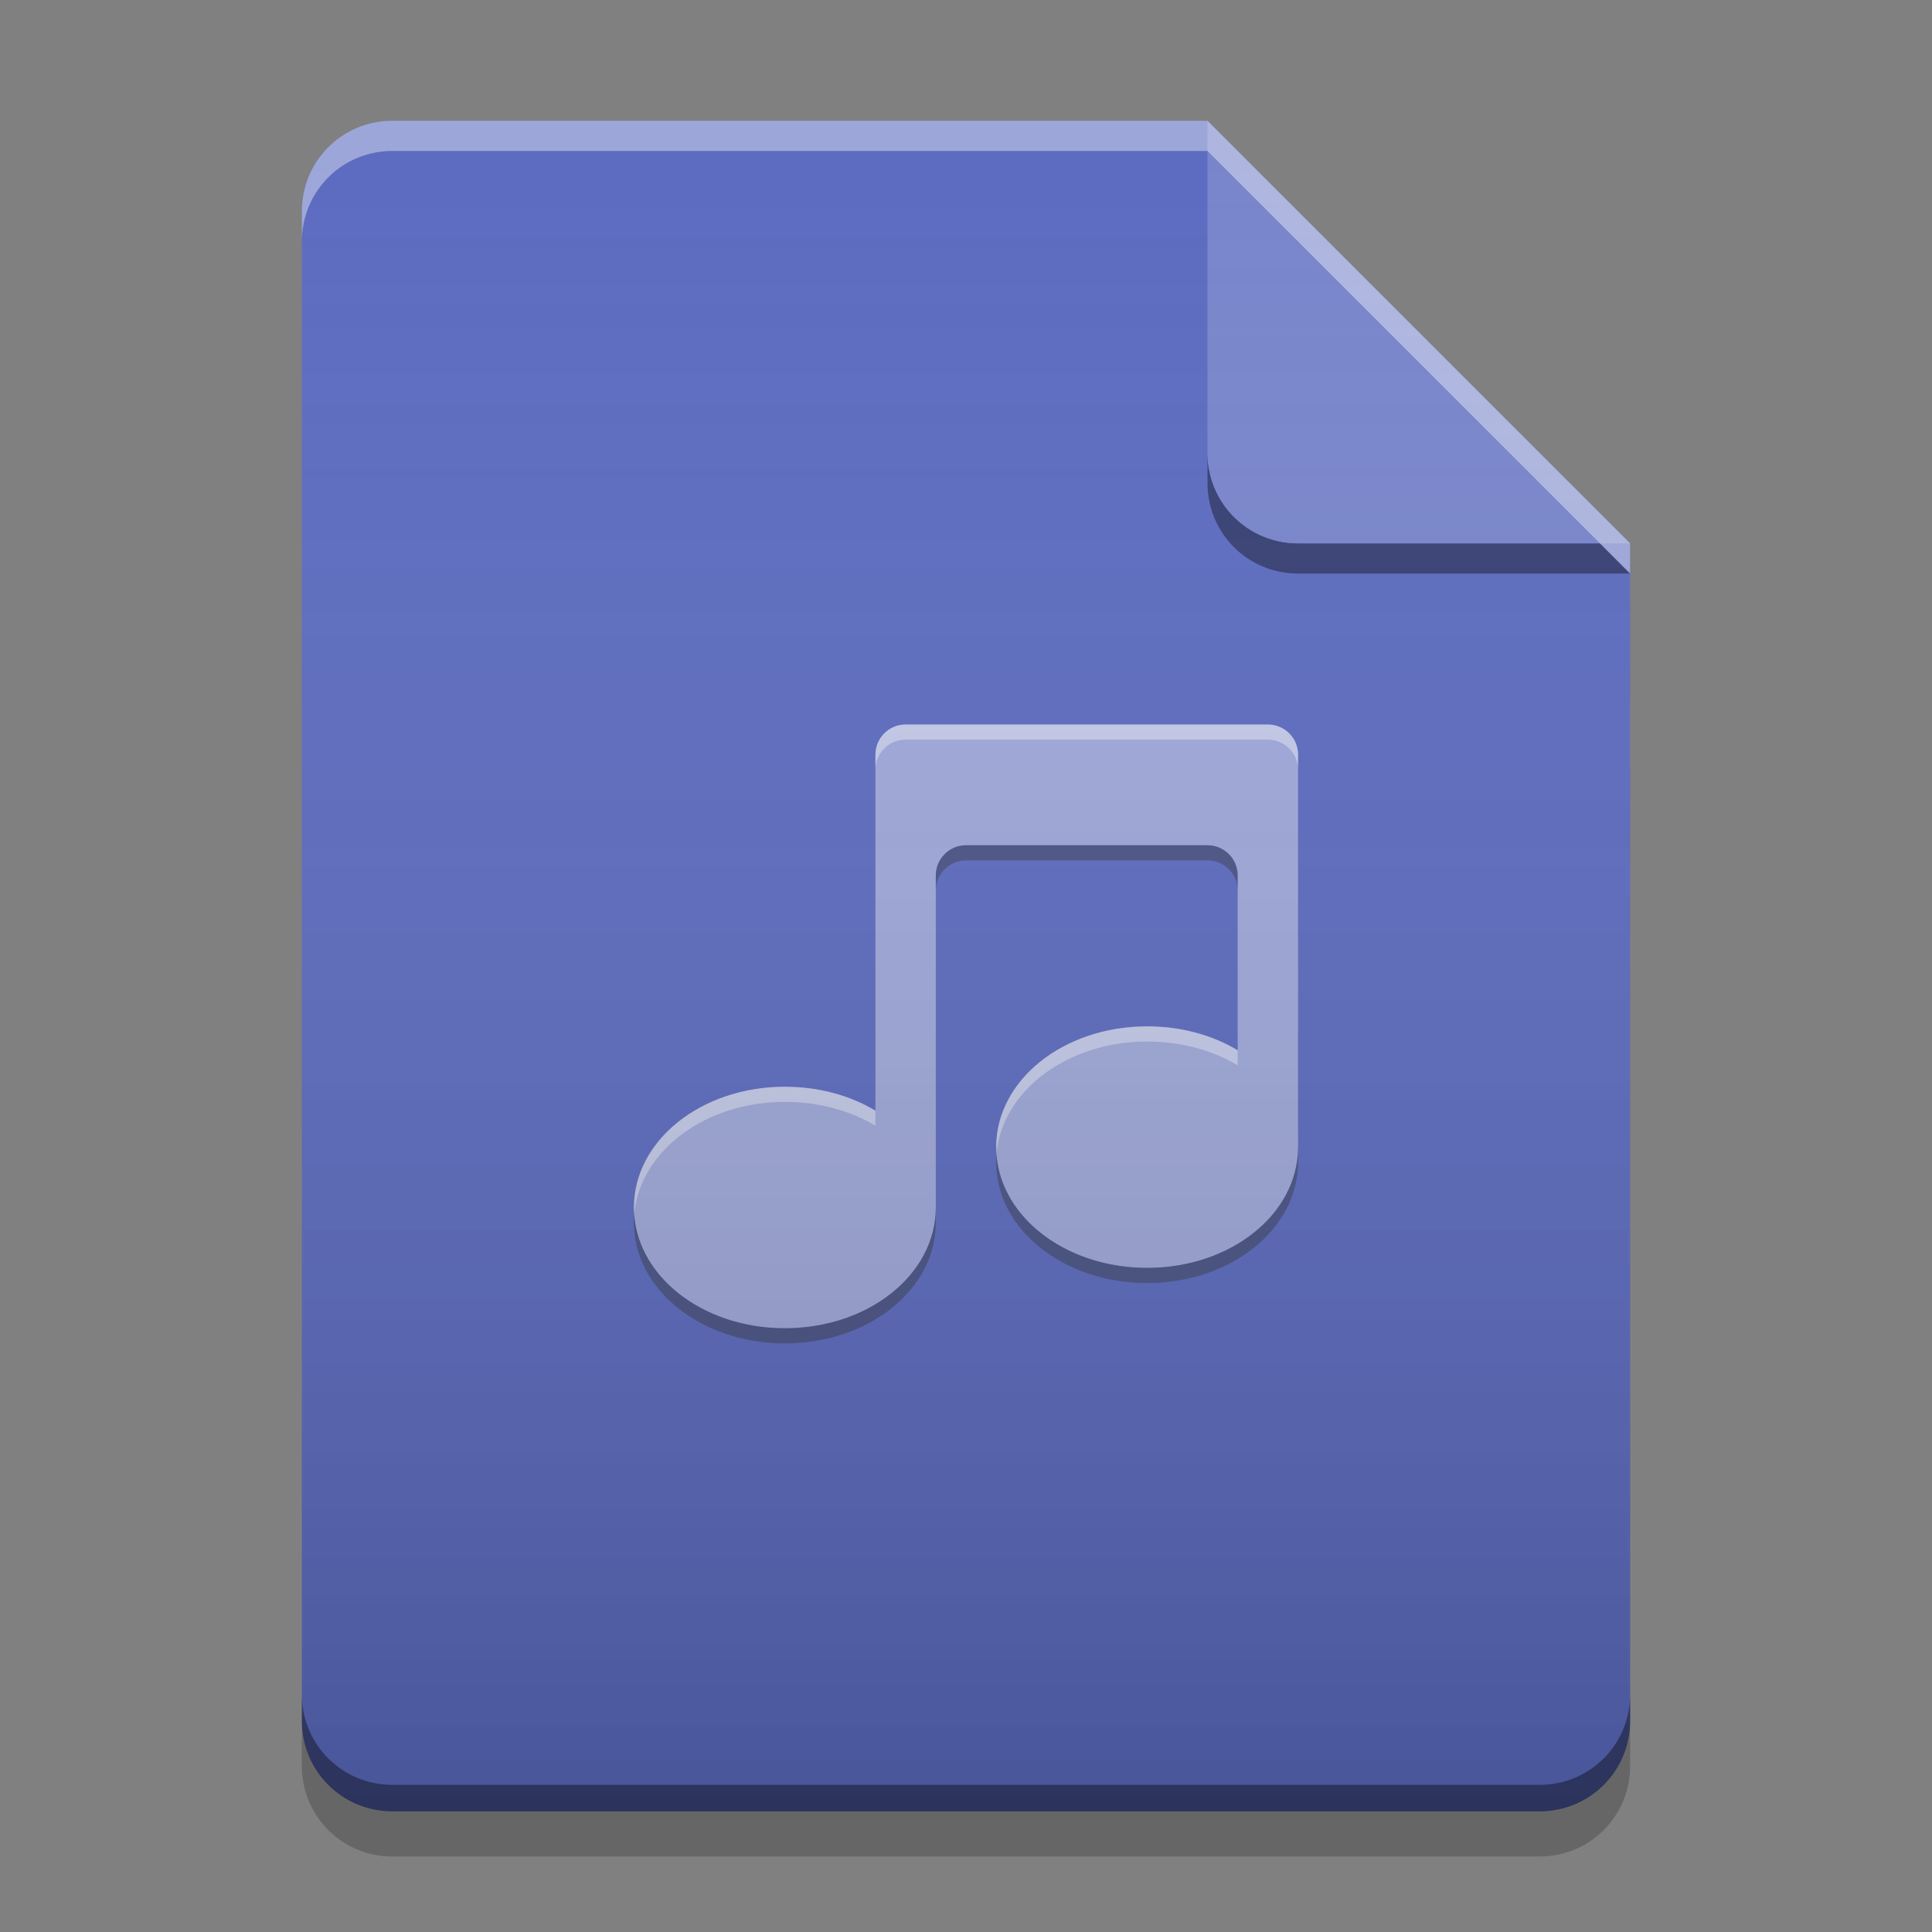 
<svg xmlns="http://www.w3.org/2000/svg" xmlns:xlink="http://www.w3.org/1999/xlink" width="24" height="24" viewBox="0 0 24 24" version="1.1">
<rect x="0" y="0" width="24" height="24" fill="#808080" stroke="none"/>
<defs>
<linearGradient id="linear0" gradientUnits="userSpaceOnUse" x1="32" y1="60" x2="32" y2="4" gradientTransform="matrix(0.375,0,0,0.375,-0,0)">
<stop offset="0" style="stop-color:rgb(0%,0%,0%);stop-opacity:0.2;"/>
<stop offset="1" style="stop-color:rgb(100%,100%,100%);stop-opacity:0;"/>
</linearGradient>
</defs>
<g id="surface1">
<path style=" stroke:none;fill-rule:nonzero;fill:rgb(36.078%,41.961%,75.294%);fill-opacity:1;" d="M 15 1.5 L 4.875 1.5 C 4.25 1.5 3.75 2 3.75 2.625 L 3.75 21.375 C 3.75 22 4.25 22.5 4.875 22.5 L 19.125 22.5 C 19.75 22.5 20.25 22 20.25 21.375 L 20.25 6.75 Z M 15 1.5 "/>
<path style=" stroke:none;fill-rule:nonzero;fill:rgb(0%,0%,0%);fill-opacity:0.4;" d="M 15 5.625 L 15 6 C 15 6.625 15.5 7.125 16.125 7.125 L 20.25 7.125 L 19.875 6.75 L 16.125 6.75 C 15.5 6.75 15 6.25 15 5.625 Z M 15 5.625 "/>
<path style=" stroke:none;fill-rule:nonzero;fill:rgb(47.451%,52.549%,79.608%);fill-opacity:0.996;" d="M 20.25 6.75 L 15 1.5 L 15 5.625 C 15 6.25 15.5 6.75 16.125 6.75 Z M 20.25 6.75 "/>
<path style=" stroke:none;fill-rule:nonzero;fill:rgb(100%,100%,100%);fill-opacity:0.4;" d="M 4.875 1.5 C 4.25 1.5 3.75 2 3.75 2.625 L 3.75 3 C 3.75 2.375 4.25 1.875 4.875 1.875 L 15 1.875 L 20.25 7.125 L 20.25 6.75 L 15 1.5 Z M 4.875 1.5 "/>
<path style=" stroke:none;fill-rule:nonzero;fill:rgb(0%,0%,0%);fill-opacity:0.2;" d="M 3.75 21.371 L 3.75 21.938 C 3.75 22.562 4.25 23.062 4.875 23.062 L 19.125 23.062 C 19.75 23.062 20.25 22.562 20.25 21.938 L 20.25 21.371 C 20.25 21.992 19.75 22.496 19.125 22.496 L 4.875 22.496 C 4.25 22.496 3.75 21.992 3.75 21.371 Z M 3.75 21.371 "/>
<path style=" stroke:none;fill-rule:nonzero;fill:rgb(0%,0%,0%);fill-opacity:0.4;" d="M 3.75 21.047 L 3.75 21.375 C 3.75 22 4.25 22.5 4.875 22.5 L 19.125 22.5 C 19.75 22.5 20.25 22 20.25 21.375 L 20.25 21.047 C 20.25 21.672 19.75 22.172 19.125 22.172 L 4.875 22.172 C 4.25 22.172 3.75 21.672 3.75 21.047 Z M 3.75 21.047 "/>
<path style=" stroke:none;fill-rule:nonzero;fill:rgb(62.353%,65.882%,85.49%);fill-opacity:1;" d="M 10.875 9.375 L 10.875 13.797 C 10.562 13.609 10.172 13.5 9.75 13.5 C 8.711 13.5 7.875 14.168 7.875 15 C 7.875 15.832 8.711 16.5 9.75 16.5 C 10.789 16.5 11.625 15.832 11.625 15 L 11.625 10.875 C 11.625 10.668 11.793 10.5 12 10.5 L 15 10.5 C 15.207 10.5 15.375 10.668 15.375 10.875 L 15.375 13.047 C 15.062 12.859 14.672 12.75 14.25 12.75 C 13.211 12.75 12.375 13.418 12.375 14.25 C 12.375 15.082 13.211 15.75 14.25 15.75 C 15.289 15.75 16.125 15.082 16.125 14.25 L 16.125 9.375 C 16.125 9.168 15.957 9 15.75 9 L 11.25 9 C 11.043 9 10.875 9.168 10.875 9.375 Z M 10.875 9.375 "/>
<path style=" stroke:none;fill-rule:nonzero;fill:rgb(99.608%,99.608%,99.608%);fill-opacity:0.4;" d="M 11.25 9 C 11.043 9 10.875 9.168 10.875 9.375 L 10.875 9.562 C 10.875 9.355 11.043 9.188 11.25 9.188 L 15.75 9.188 C 15.957 9.188 16.125 9.355 16.125 9.562 L 16.125 9.375 C 16.125 9.168 15.957 9 15.75 9 Z M 14.25 12.75 C 13.211 12.75 12.375 13.418 12.375 14.25 C 12.375 14.277 12.379 14.305 12.379 14.332 C 12.449 13.551 13.258 12.938 14.25 12.938 C 14.672 12.938 15.062 13.047 15.375 13.234 L 15.375 13.047 C 15.062 12.859 14.672 12.75 14.25 12.75 Z M 9.75 13.5 C 8.711 13.5 7.875 14.168 7.875 15 C 7.875 15.027 7.879 15.055 7.879 15.082 C 7.949 14.301 8.758 13.688 9.75 13.688 C 10.172 13.688 10.562 13.797 10.875 13.984 L 10.875 13.797 C 10.562 13.609 10.172 13.5 9.75 13.5 Z M 9.75 13.5 "/>
<path style=" stroke:none;fill-rule:nonzero;fill:rgb(19.216%,19.216%,19.216%);fill-opacity:0.4;" d="M 12 10.5 C 11.793 10.5 11.625 10.668 11.625 10.875 L 11.625 11.062 C 11.625 10.855 11.793 10.688 12 10.688 L 15 10.688 C 15.207 10.688 15.375 10.855 15.375 11.062 L 15.375 10.875 C 15.375 10.668 15.207 10.5 15 10.5 Z M 16.125 14.25 C 16.125 15.082 15.289 15.75 14.25 15.75 C 13.25 15.75 12.438 15.129 12.379 14.344 C 12.375 14.375 12.375 14.406 12.375 14.438 C 12.375 15.27 13.211 15.938 14.25 15.938 C 15.289 15.938 16.125 15.27 16.125 14.438 Z M 11.625 15 C 11.625 15.832 10.789 16.5 9.75 16.5 C 8.75 16.5 7.938 15.879 7.879 15.094 C 7.875 15.125 7.875 15.156 7.875 15.188 C 7.875 16.02 8.711 16.688 9.75 16.688 C 10.789 16.688 11.625 16.02 11.625 15.188 Z M 11.625 15 "/>
<path style=" stroke:none;fill-rule:nonzero;fill:url(#linear0);" d="M 15 1.5 L 4.875 1.5 C 4.25 1.5 3.75 2 3.75 2.625 L 3.75 21.375 C 3.75 22 4.25 22.5 4.875 22.5 L 19.125 22.5 C 19.75 22.5 20.25 22 20.25 21.375 L 20.25 6.75 Z M 15 1.5 "/>
</g>
</svg>
